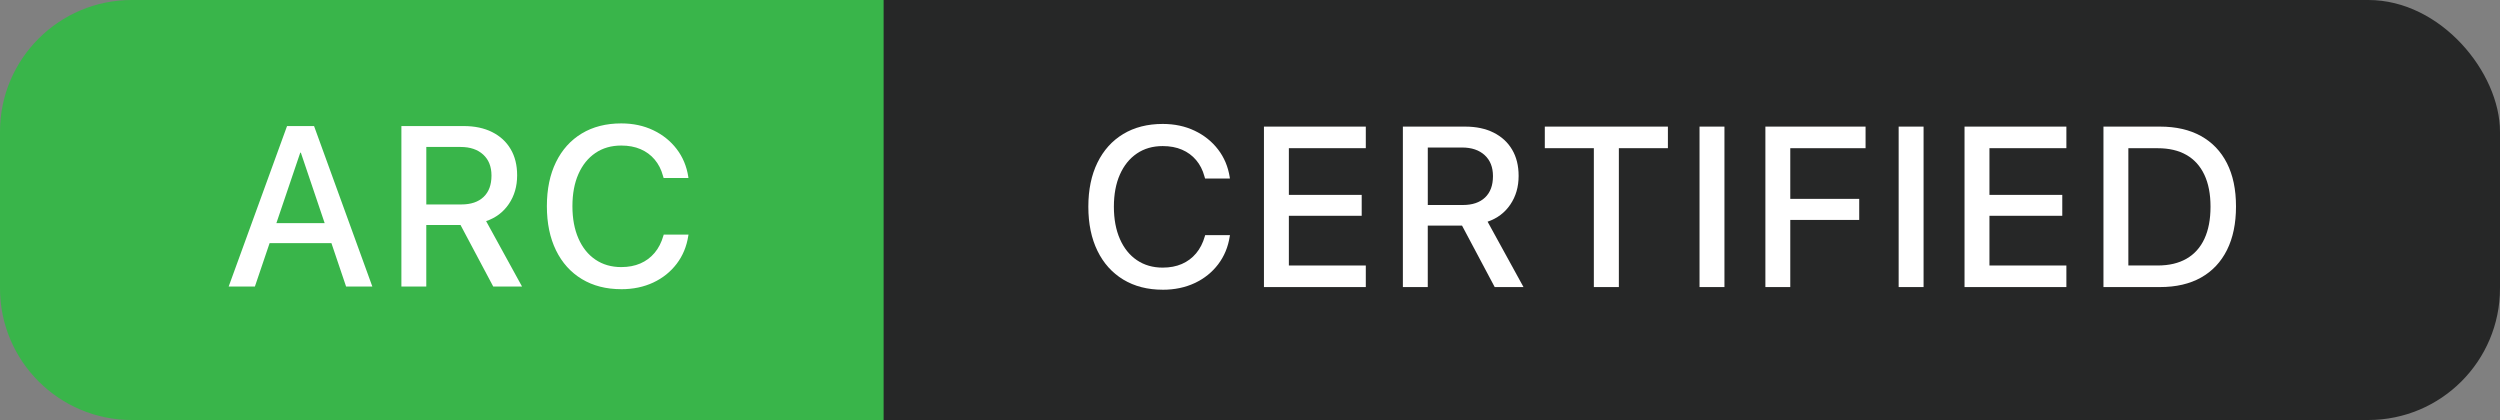 <?xml version="1.0" encoding="UTF-8"?>
<svg id="Layer_1" xmlns="http://www.w3.org/2000/svg" viewBox="0 0 1272.44 213.77">
  <rect x="0" y="0" width="1272.44" height="213.77" fill="#808080" stroke="none"/>
  <defs>
    <style>
      .cls-1 {
        fill: #fff;
      }

      .cls-2 {
        fill: #262727;
      }

      .cls-3 {
        fill: #39b54a;
      }
    </style>
  </defs>
  <rect class="cls-2" x="346.15" y="0" width="926.29" height="213.77" rx="67.04" ry="67.04"/>
  <path class="cls-3" d="M67.04,0h382.7v213.77H67.04C30.04,213.77,0,183.73,0,146.73v-79.7C0,30.04,30.04,0,67.04,0Z"/>
  <g>
    <path class="cls-1" d="M591.8,147.46c-7.7,0-14.38-1.72-20.06-5.15-5.68-3.43-10.07-8.31-13.16-14.63-3.09-6.32-4.64-13.8-4.64-22.44v-.06c0-8.64,1.55-16.11,4.64-22.41,3.09-6.3,7.47-11.16,13.13-14.57s12.36-5.12,20.09-5.12c6,0,11.41,1.15,16.24,3.45,4.83,2.3,8.81,5.49,11.94,9.56,3.13,4.08,5.11,8.81,5.94,14.21l.06.57h-12.62l-.34-1.13c-.87-3.21-2.27-5.96-4.22-8.26-1.94-2.3-4.34-4.07-7.19-5.29-2.85-1.23-6.12-1.84-9.82-1.84-5.06,0-9.44,1.26-13.16,3.79-3.72,2.53-6.59,6.09-8.63,10.7-2.04,4.6-3.06,10.06-3.06,16.36v.06c0,6.26,1.02,11.73,3.06,16.38,2.04,4.66,4.92,8.25,8.66,10.78,3.74,2.53,8.11,3.79,13.13,3.79,3.62,0,6.86-.61,9.71-1.84,2.85-1.23,5.27-3.03,7.27-5.41,2-2.38,3.49-5.28,4.47-8.72l.17-.57h12.62l-.11.57c-.83,5.43-2.8,10.2-5.91,14.29-3.11,4.09-7.08,7.27-11.91,9.54-4.83,2.26-10.26,3.4-16.3,3.4Z"/>
    <path class="cls-1" d="M643.32,146.11v-81.67h51.84v10.98h-39.16v23.77h37.07v10.64h-37.07v25.3h39.16v10.98h-51.84Z"/>
    <path class="cls-1" d="M714.03,146.11v-81.67h31.75c5.55,0,10.36,1.02,14.43,3.06,4.07,2.04,7.22,4.92,9.42,8.66,2.21,3.74,3.31,8.17,3.31,13.3v.11c0,5.55-1.41,10.4-4.22,14.54-2.81,4.15-6.67,7.06-11.57,8.72l18.28,33.28h-14.66l-16.64-31.3h-17.43v31.3h-12.68ZM726.71,104.34h17.83c4.87,0,8.64-1.27,11.32-3.82,2.68-2.55,4.02-6.16,4.02-10.84v-.11c0-4.49-1.41-8.03-4.22-10.61-2.81-2.58-6.65-3.88-11.52-3.88h-17.43v29.26Z"/>
    <path class="cls-1" d="M811.23,146.11v-70.69h-24.96v-10.98h62.65v10.98h-24.96v70.69h-12.73Z"/>
    <path class="cls-1" d="M865.02,146.11v-81.67h12.68v81.67h-12.68Z"/>
    <path class="cls-1" d="M898.54,146.11v-81.67h50.99v10.98h-38.32v25.81h35.09v10.7h-35.09v34.18h-12.68Z"/>
    <path class="cls-1" d="M966.37,146.11v-81.67h12.68v81.67h-12.68Z"/>
    <path class="cls-1" d="M999.9,146.11v-81.67h51.84v10.98h-39.16v23.77h37.07v10.64h-37.07v25.3h39.16v10.98h-51.84Z"/>
    <path class="cls-1" d="M1070.61,146.11v-81.67h28.81c8.11,0,15.04,1.59,20.8,4.78,5.75,3.19,10.17,7.8,13.24,13.84,3.07,6.04,4.61,13.36,4.61,21.96v.11c0,8.6-1.53,15.97-4.58,22.1-3.06,6.13-7.46,10.81-13.21,14.04-5.75,3.23-12.71,4.84-20.86,4.84h-28.81ZM1083.28,135.13h14.94c5.77,0,10.66-1.15,14.66-3.45,4-2.3,7.04-5.68,9.11-10.13,2.07-4.45,3.11-9.88,3.11-16.3v-.11c0-6.38-1.05-11.78-3.14-16.21-2.09-4.43-5.13-7.79-9.11-10.07-3.98-2.28-8.86-3.42-14.63-3.42h-14.94v59.71Z"/>
  </g>
  <g>
    <path class="cls-1" d="M116.39,145.83l29.71-81.67h10.3v13.53h-3.57l-23.09,68.14h-13.36ZM130.82,123.75l3.68-10.19h36.9l3.68,10.19h-44.26ZM176.15,145.83l-23.03-68.14v-13.53h6.73l29.66,81.67h-13.36Z"/>
    <path class="cls-1" d="M204.3,145.83v-81.67h31.75c5.55,0,10.36,1.02,14.43,3.06,4.07,2.04,7.22,4.92,9.42,8.66,2.21,3.74,3.31,8.17,3.31,13.3v.11c0,5.55-1.41,10.4-4.22,14.54-2.81,4.15-6.67,7.06-11.57,8.72l18.28,33.28h-14.66l-16.64-31.3h-17.43v31.3h-12.68ZM216.98,104.06h17.83c4.87,0,8.64-1.27,11.32-3.82,2.68-2.55,4.02-6.16,4.02-10.84v-.11c0-4.49-1.41-8.03-4.22-10.61-2.81-2.58-6.65-3.88-11.52-3.88h-17.43v29.26Z"/>
    <path class="cls-1" d="M316.21,147.19c-7.7,0-14.38-1.72-20.06-5.15-5.68-3.43-10.07-8.31-13.16-14.63-3.09-6.32-4.64-13.8-4.64-22.44v-.06c0-8.64,1.55-16.11,4.64-22.41,3.09-6.3,7.47-11.16,13.13-14.57s12.36-5.12,20.09-5.12c6,0,11.41,1.15,16.24,3.45,4.83,2.3,8.81,5.49,11.94,9.56,3.13,4.08,5.11,8.81,5.94,14.21l.06.57h-12.62l-.34-1.13c-.87-3.21-2.27-5.96-4.22-8.26-1.94-2.3-4.34-4.07-7.19-5.29-2.85-1.23-6.12-1.84-9.82-1.84-5.06,0-9.44,1.26-13.16,3.79-3.72,2.53-6.59,6.09-8.63,10.7-2.04,4.6-3.06,10.06-3.06,16.36v.06c0,6.26,1.02,11.73,3.06,16.38,2.04,4.66,4.92,8.25,8.66,10.78,3.74,2.53,8.11,3.79,13.13,3.79,3.62,0,6.86-.61,9.71-1.84,2.85-1.23,5.27-3.03,7.27-5.41,2-2.38,3.49-5.28,4.47-8.72l.17-.57h12.62l-.11.57c-.83,5.43-2.8,10.2-5.91,14.29-3.11,4.09-7.08,7.27-11.91,9.54-4.83,2.26-10.26,3.4-16.3,3.4Z"/>
  </g>
</svg>